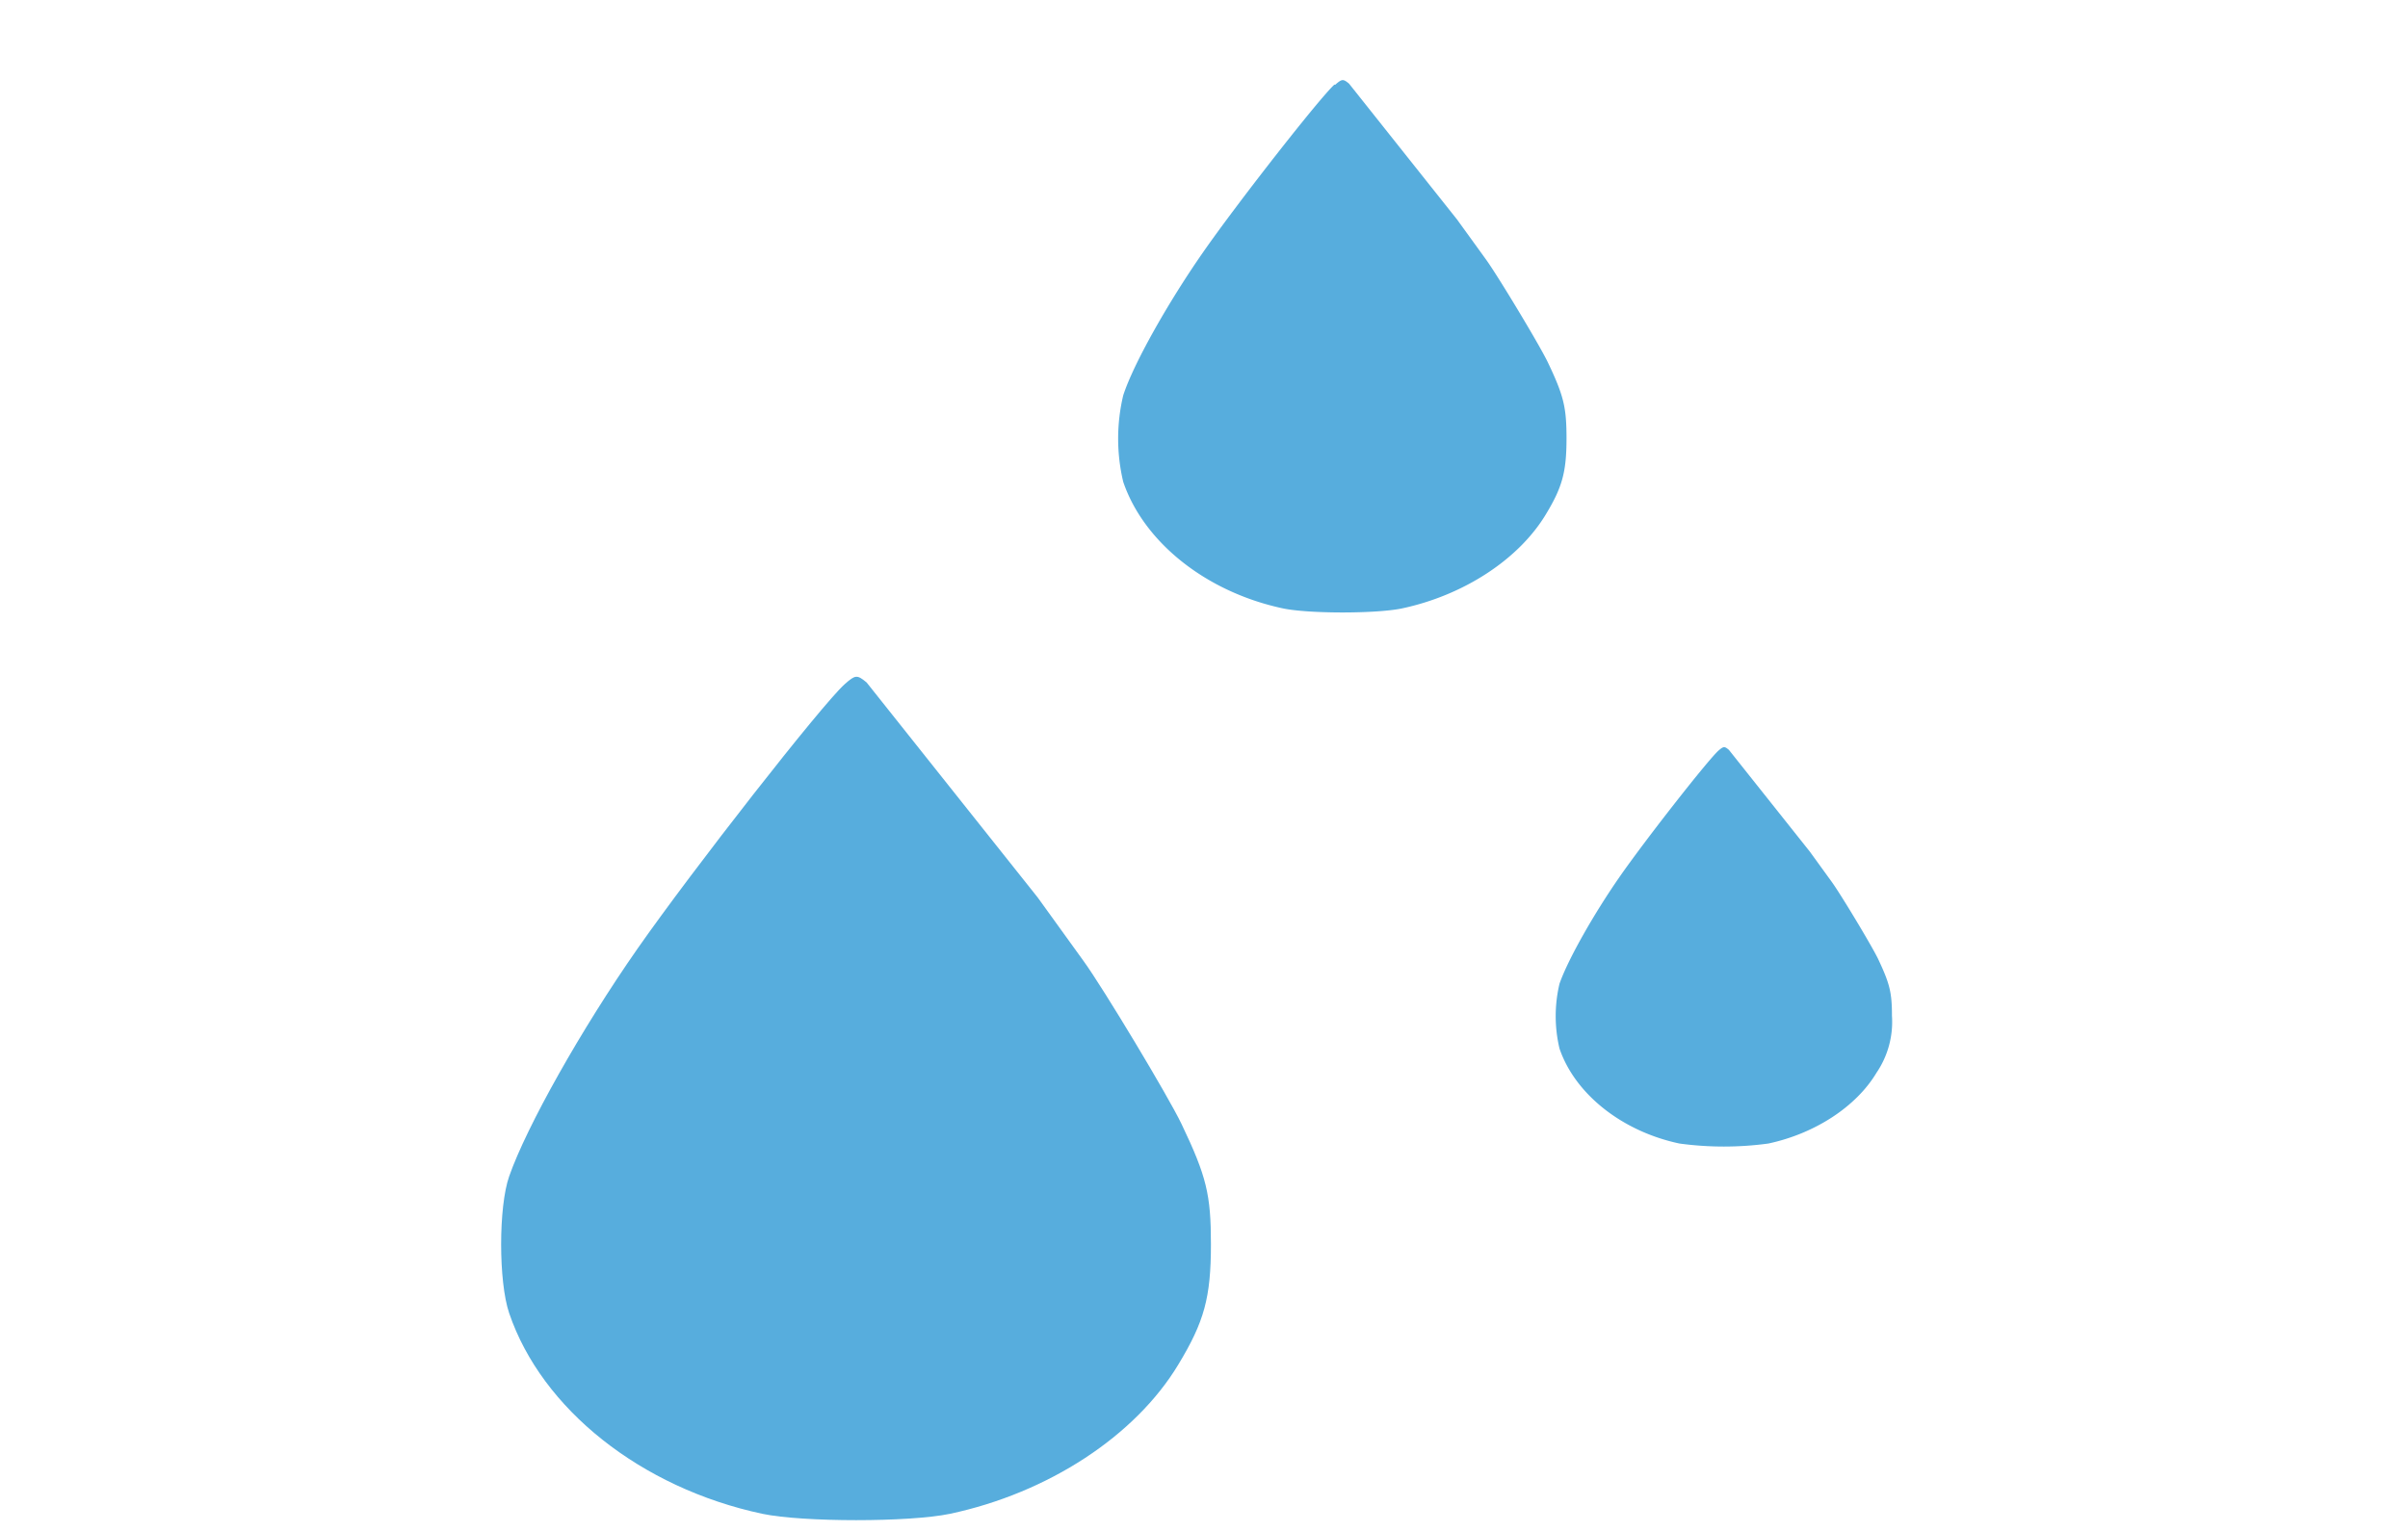 <svg xmlns="http://www.w3.org/2000/svg" width="33" height="21" fill="none" xmlns:v="https://vecta.io/nano"><g clip-path="url(#A)"><path d="M23.55 10.29c-.145.13-.99 1.208-1.346 1.718-.363.52-.72 1.153-.832 1.477a1.92 1.92 0 0 0 0 .889c.212.623.856 1.135 1.644 1.302a4.51 4.51 0 0 0 1.218 0c.638-.136 1.204-.505 1.482-.97a1.24 1.24 0 0 0 .212-.781c0-.32-.03-.44-.19-.78-.087-.18-.508-.88-.635-1.056l-.3-.414-1.11-1.396c-.06-.05-.072-.05-.142.01z" fill="#57addd"/></g><path d="M11.575 9.38c-.306.272-2.088 2.55-2.84 3.627-.765 1.096-1.518 2.434-1.757 3.118-.147.417-.147 1.445 0 1.877.447 1.314 1.806 2.395 3.47 2.75.557.116 2.014.116 2.57 0 1.347-.286 2.54-1.067 3.13-2.046.355-.587.447-.916.447-1.65 0-.68-.06-.93-.404-1.65-.184-.383-1.07-1.857-1.34-2.23l-.63-.873-2.345-2.948c-.13-.107-.153-.107-.3.024z" fill="#57addd"/><g clip-path="url(#B)"><path d="M18.287 1.16c-.193.172-1.32 1.61-1.794 2.29-.483.692-.96 1.537-1.1 1.97a2.56 2.56 0 0 0 0 1.185c.282.83 1.14 1.513 2.193 1.736.352.073 1.272.073 1.624 0 .85-.18 1.605-.674 1.976-1.292.224-.37.282-.58.282-1.04 0-.43-.04-.588-.255-1.04-.116-.242-.677-1.173-.847-1.41l-.398-.55-1.48-1.862c-.08-.067-.097-.067-.19.015z" fill="#57addd"/></g><defs><clipPath id="A"><path fill="#fff" d="M19.303 9.917H28.7v5.95h-9.396z"/></clipPath><clipPath id="B"><path fill="#fff" d="M12.626.663h12.53v7.932h-12.53z"/></clipPath></defs></svg>